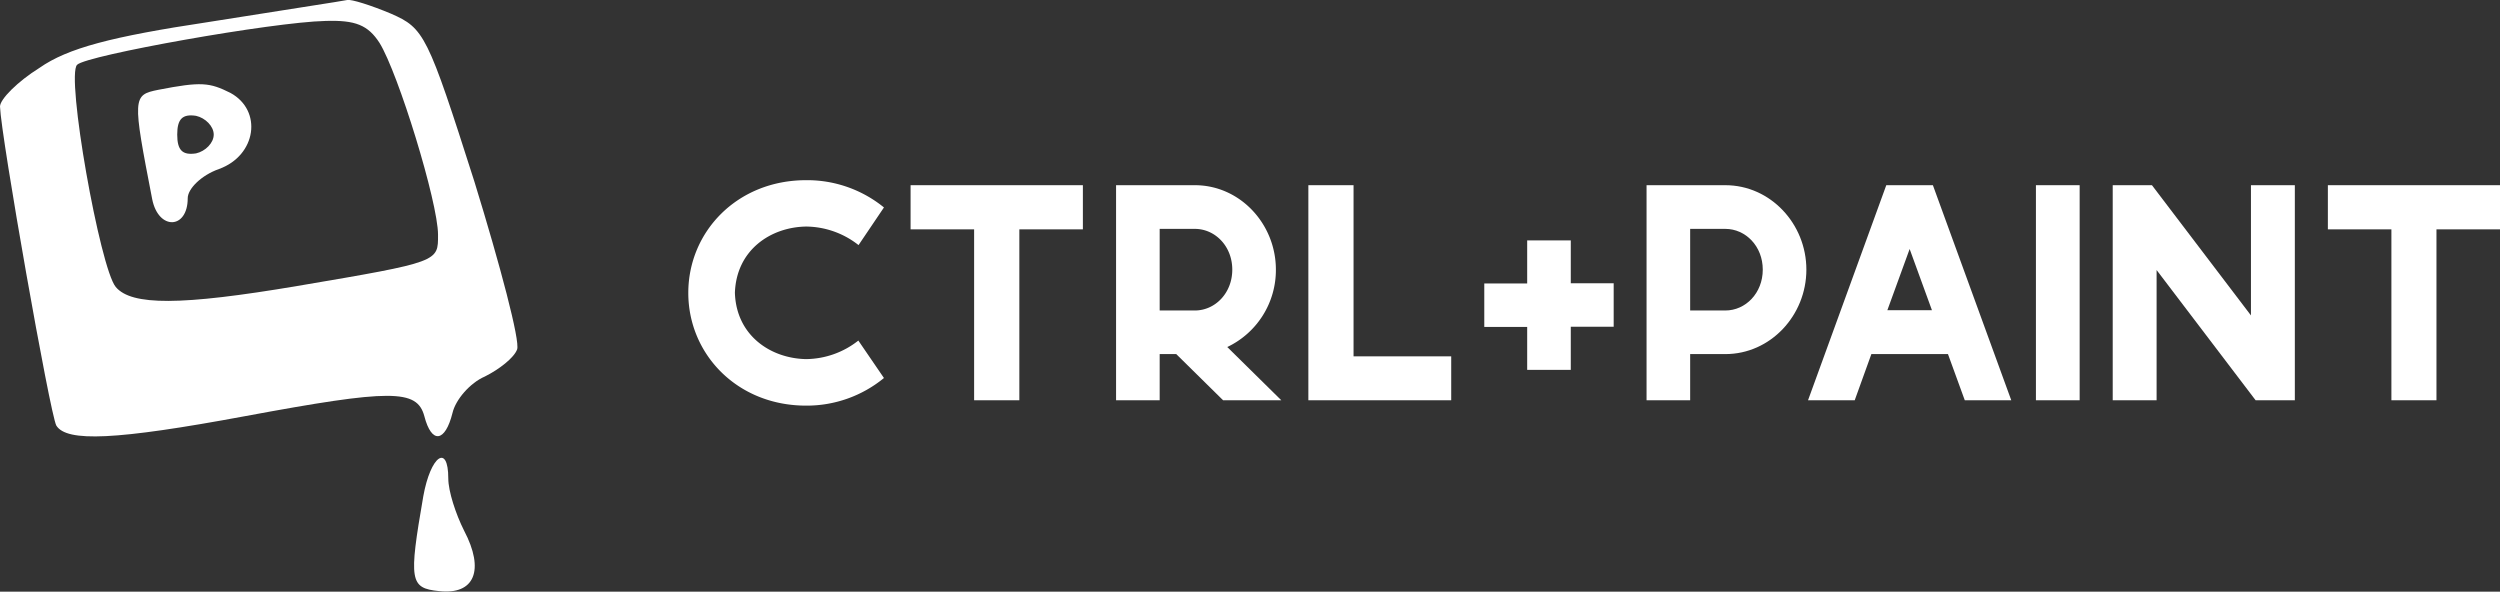 <svg xmlns="http://www.w3.org/2000/svg" viewBox="0 0 633.52 149.94"><rect x="0" y="0" width="633.52" height="149.94" fill="#333333" stroke="none"/><defs><style>.cls-1{fill:#fff;}</style></defs><g id="Layer_2" data-name="Layer 2"><g id="Layer_1-2" data-name="Layer 1"><path class="cls-1" d="M224,52.57l-6.44,9.54a21.73,21.73,0,0,0-13.26-4.7c-9,.13-17.69,5.93-18.07,16.77C186.56,85,195.26,90.83,204.25,91a21.67,21.67,0,0,0,13.26-4.7L224,95.79a30.82,30.82,0,0,1-19.72,7c-17.5,0-29.86-13.08-29.86-28.57s12.36-28.56,29.86-28.56A30.81,30.81,0,0,1,224,52.57Z"/><path class="cls-1" d="M274.41,46.93V58.12h-16.1v43.31H246.85V58.12h-16.1V46.93Z"/><path class="cls-1" d="M302.78,46.93c11.45,0,20.54,9.81,20.54,21.4A21.59,21.59,0,0,1,311,87.94l13.69,13.49H309.94l-11.87-11.7h-4.2v11.7H282.82V46.93Zm-8.91,31.75h8.91c5.14,0,9.49-4.41,9.49-10.35S307.92,58,302.78,58h-8.91Z"/><path class="cls-1" d="M343,46.93V90.3h24.75v11.13h-36.2V46.93Z"/><path class="cls-1" d="M398.05,60.92V71.79h10.87v11H398.05V93.72H387V82.84H376.13v-11H387V60.92Z"/><path class="cls-1" d="M437.21,46.93c11.45,0,20.54,9.81,20.54,21.4s-9.09,21.4-20.54,21.4H428.3v11.7H417.25V46.93ZM428.3,78.68h8.91c5.14,0,9.49-4.41,9.49-10.35S442.35,58,437.21,58H428.3Z"/><path class="cls-1" d="M489.81,46.93l19.86,54.5H497.89l-4.26-11.7H474.22L470,101.43H458.17L478,46.93ZM478.27,78.61h11.3L483.92,63.1Z"/><path class="cls-1" d="M527,46.93v54.5H515.92V46.93Z"/><path class="cls-1" d="M545.32,46.93l25.09,33v-33h11.12v54.5h-9.94l-25.09-33v33H535.38V46.93Zm-9.94,54.5h0Z"/><path class="cls-1" d="M633.52,46.93V58.12h-16.1v43.31H606V58.12h-16.1V46.93Z"/><path class="cls-1" d="M52.84,5.58C28.27,9.28,17.17,12.18,10,17.2,4.49,20.64,0,25.13,0,27c.26,7.66,12.68,77.93,14.27,80.84,2.64,4.23,15.06,3.7,47.82-2.38,37-6.87,43.59-6.87,45.44,0,1.85,7.14,5.28,6.61,7.13-.79.79-3.43,4.49-7.66,8.19-9.25,3.7-1.85,7.4-4.75,8.19-6.87S126.81,67.4,120.21,46C108.32,8.75,107.53,7.16,99.07,3.46,94.05,1.35,89-.24,88,0S71.07,2.67,52.84,5.58Zm43.33,5.28C100.92,18.52,111,51.28,111,59.47c0,6.87.53,6.87-35.66,13-29.59,5-42,5-46,.26S16.64,19.05,19.55,16.41C21.93,14,69.22,5.58,82.43,5.31,90.09,5.05,93.26,6.37,96.17,10.86Z"/><path class="cls-1" d="M40.16,22.75c-6.61,1.32-6.61,1.85-1.59,27.74,1.59,7.93,9,7.66,9-.26,0-2.38,3.43-5.82,7.92-7.4C65,39.39,66.58,28,58.39,23.54,53.1,20.9,51,20.64,40.16,22.75Zm14,11.36c0,2.11-2.11,4.23-4.49,4.76-3.44.52-4.76-.8-4.76-4.76s1.32-5.28,4.76-4.76C52.05,29.88,54.16,32,54.16,34.11Z"/><path class="cls-1" d="M107.26,125.79c-3.7,21.4-3.43,23.25,4,24,9,1,11.62-5.29,6.34-15.33-2.12-4.22-4-10-4-13.21C113.6,112.31,109.11,115.48,107.26,125.79Z"/></g></g></svg>